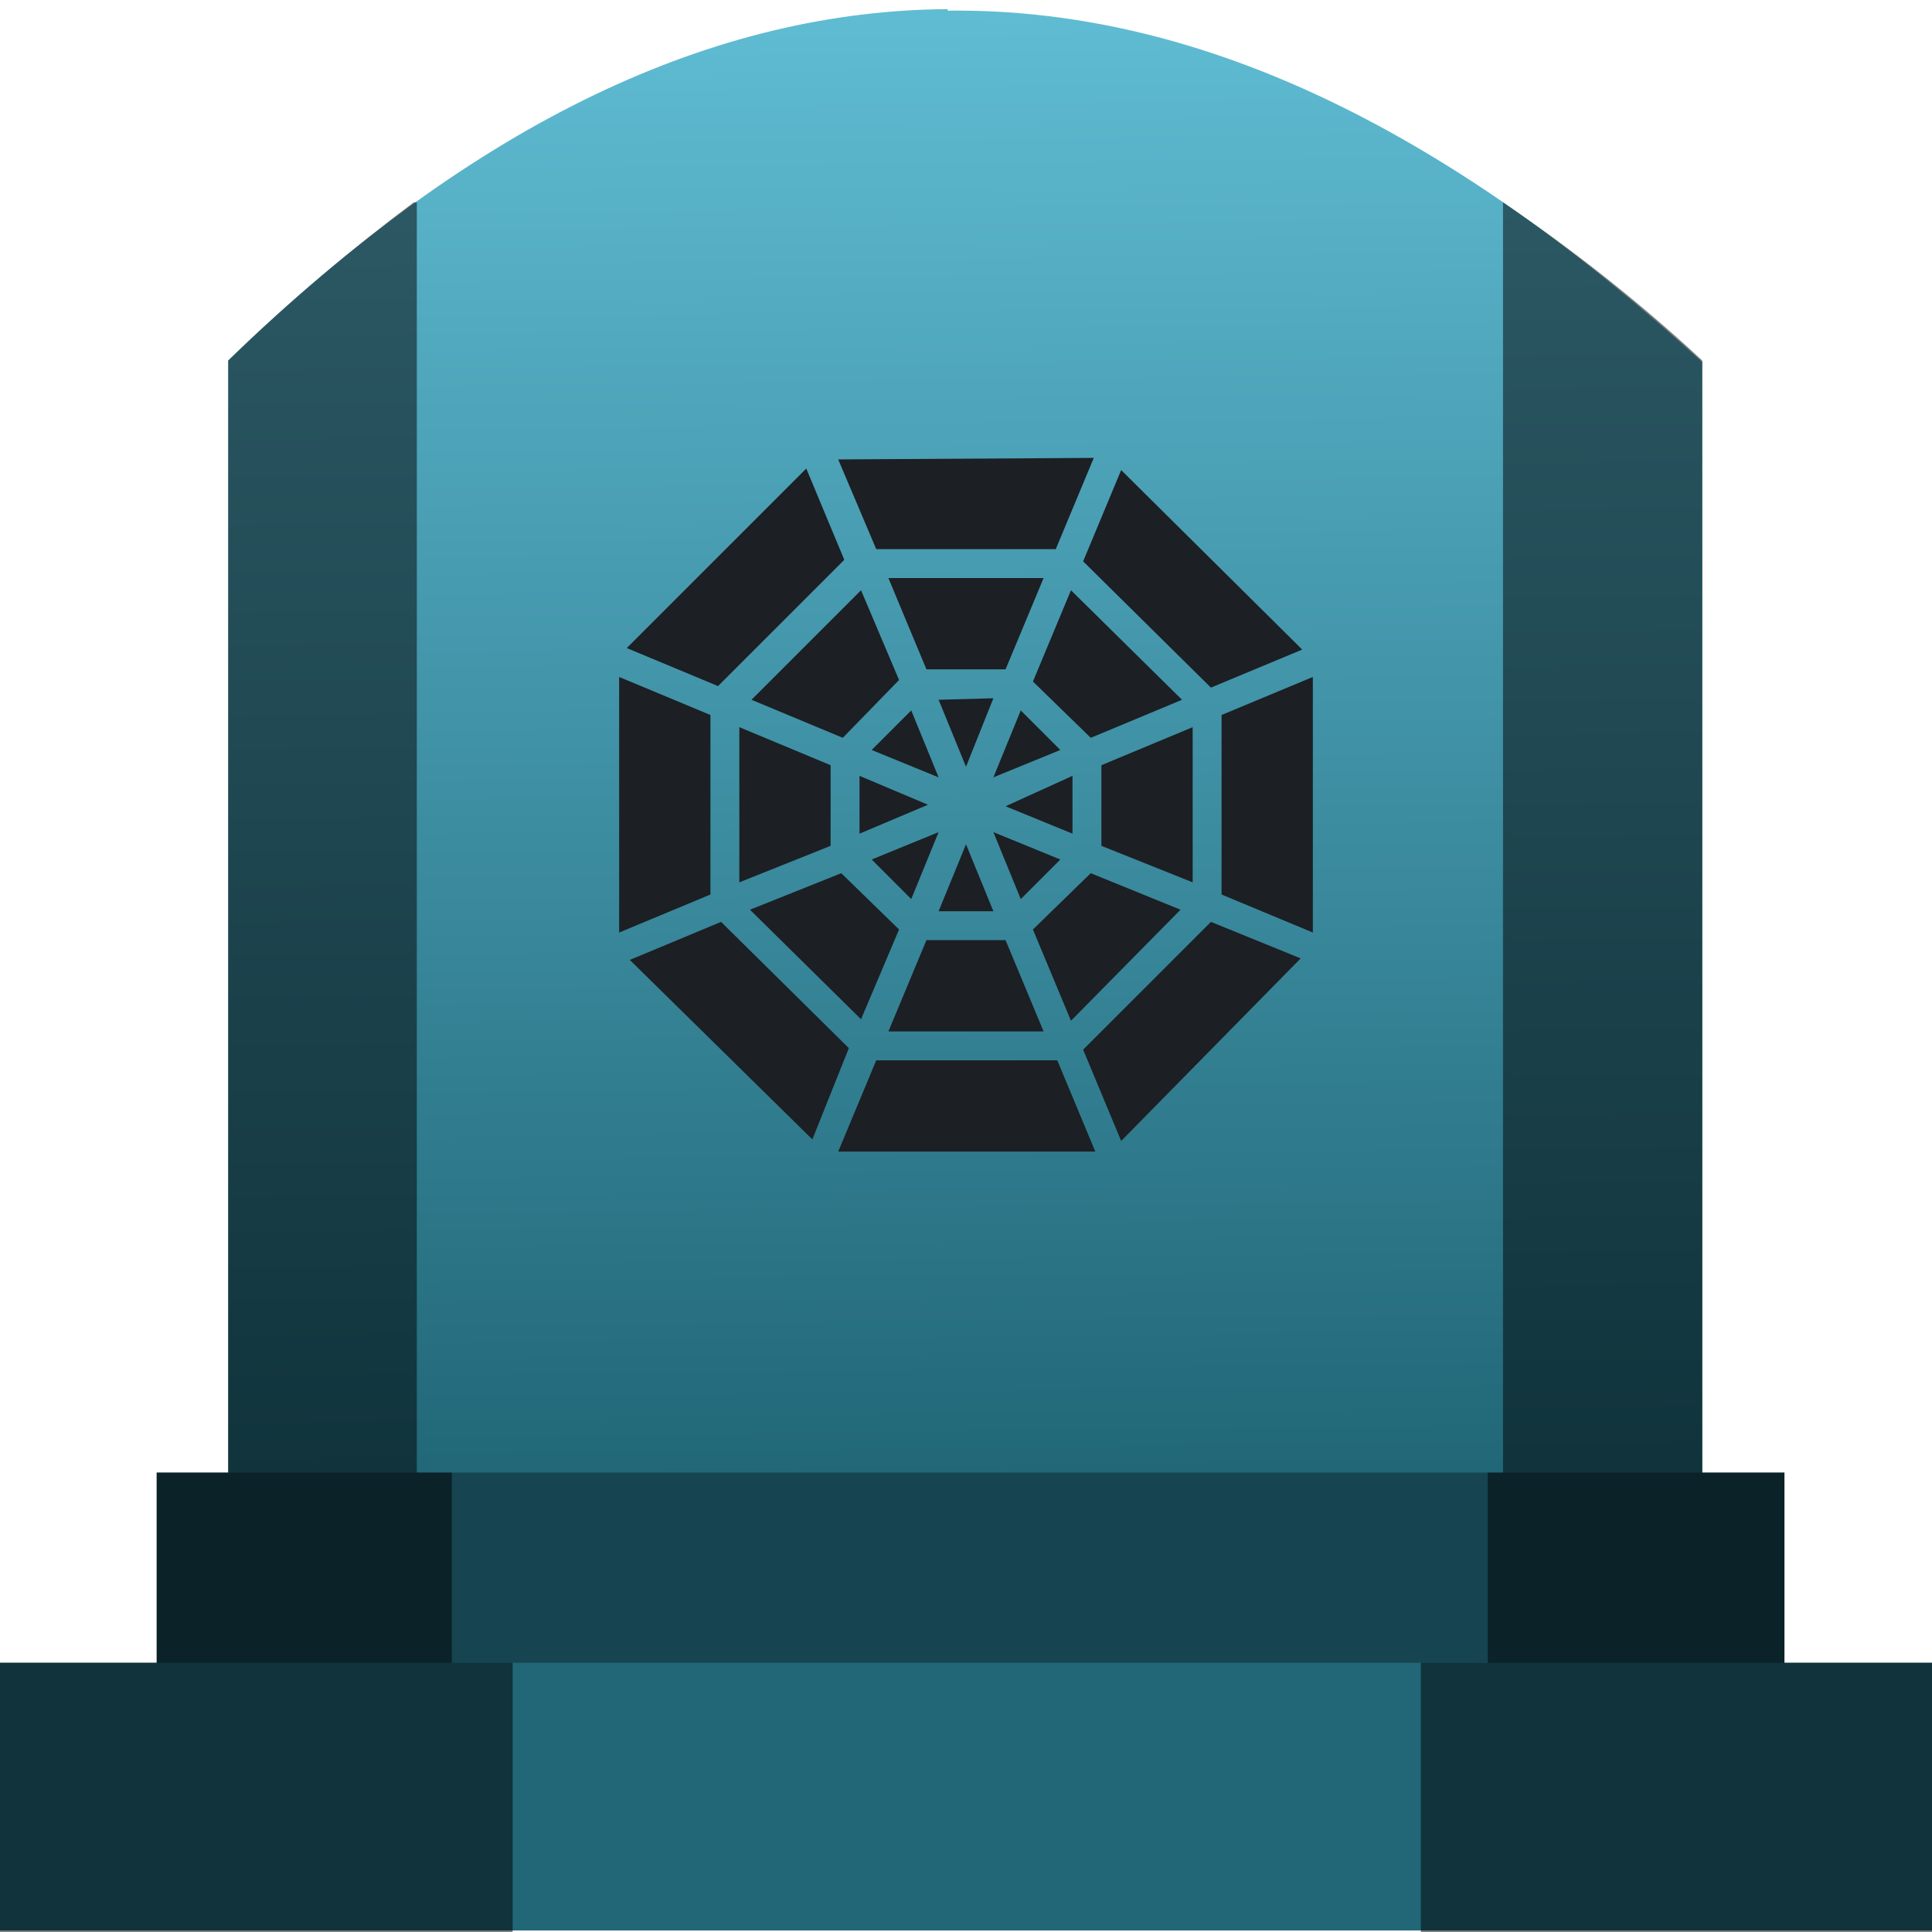 <svg xmlns="http://www.w3.org/2000/svg" xmlns:xlink="http://www.w3.org/1999/xlink" width="48" height="48" viewBox="0 0 12.7 12.7"><defs><linearGradient id="a"><stop offset="0" stop-color="#216778"/><stop offset="1" stop-color="#5fbcd3"/></linearGradient><linearGradient xlink:href="#a" id="b" x1="6.34" y1="293.99" x2="6.23" y2="284.36" gradientUnits="userSpaceOnUse"/></defs><path d="M6.23 284.36c-1.52.01-3.09.72-4.73 2.31V294h9.69v-7.32c-1.6-1.46-3.24-2.33-4.96-2.31z" fill="url(#b)" transform="translate(0 -284.3)"/><path fill="#164450" d="M1.03 9.68h10.7v1.27H1.03z"/><path fill="#216778" d="M-.03 10.93h12.76v1.76H-.03z"/><path d="M2.74 1.33h-.02c-.4.3-.81.64-1.22 1.04V9.68h-.47v1.25H-.03v1.77h3.4v-1.77h-.4V9.68h-.23zm7.14 0v8.35h-.1v1.25h-.44v1.77h3.39v-1.77h-1V9.68h-.54V2.37c-.43-.4-.87-.74-1.31-1.04z" opacity=".5"/><g fill="#1c1f24"><path d="M5.51 3.02l.25.59h1.18l.25-.6zM7.37 3.09l-.25.6.84.83.6-.25zM5.84 3.8l.25.6h.52l.25-.6zM5.66 3.88l-.72.72.6.25.37-.38zM7.04 3.88l-.25.6.38.37.6-.25zM4.07 4.45v1.68l.6-.25V4.7zM6.17 4.6l.18.44.18-.45zM5.99 4.67l-.26.26.44.18zM6.71 4.67l-.18.44.44-.18zM4.86 4.78V5.8l.6-.24v-.53zM5.65 5.1v.38l.45-.19zM7.05 5.1l-.44.2.44.18zM6.17 5.47l-.44.18.26.26zM6.53 5.47l.18.44.26-.26zM6.35 5.55l-.18.44h.36zM5.53 5.74l-.6.24.73.72.25-.59zM7.17 5.74l-.38.37.25.6.72-.73zM4.74 6.06l-.6.25 1.2 1.18.24-.6zM7.96 6.06l-.84.84.25.6 1.18-1.2zM6.09 6.18l-.25.6h1.02l-.25-.6zM5.76 6.97l-.25.6H7.2l-.25-.6zM5.3 3.08l.25.6-.83.83-.6-.25zM8.63 4.45v1.68l-.6-.25V4.7zM7.84 4.78V5.8l-.6-.24v-.53z"/></g></svg>